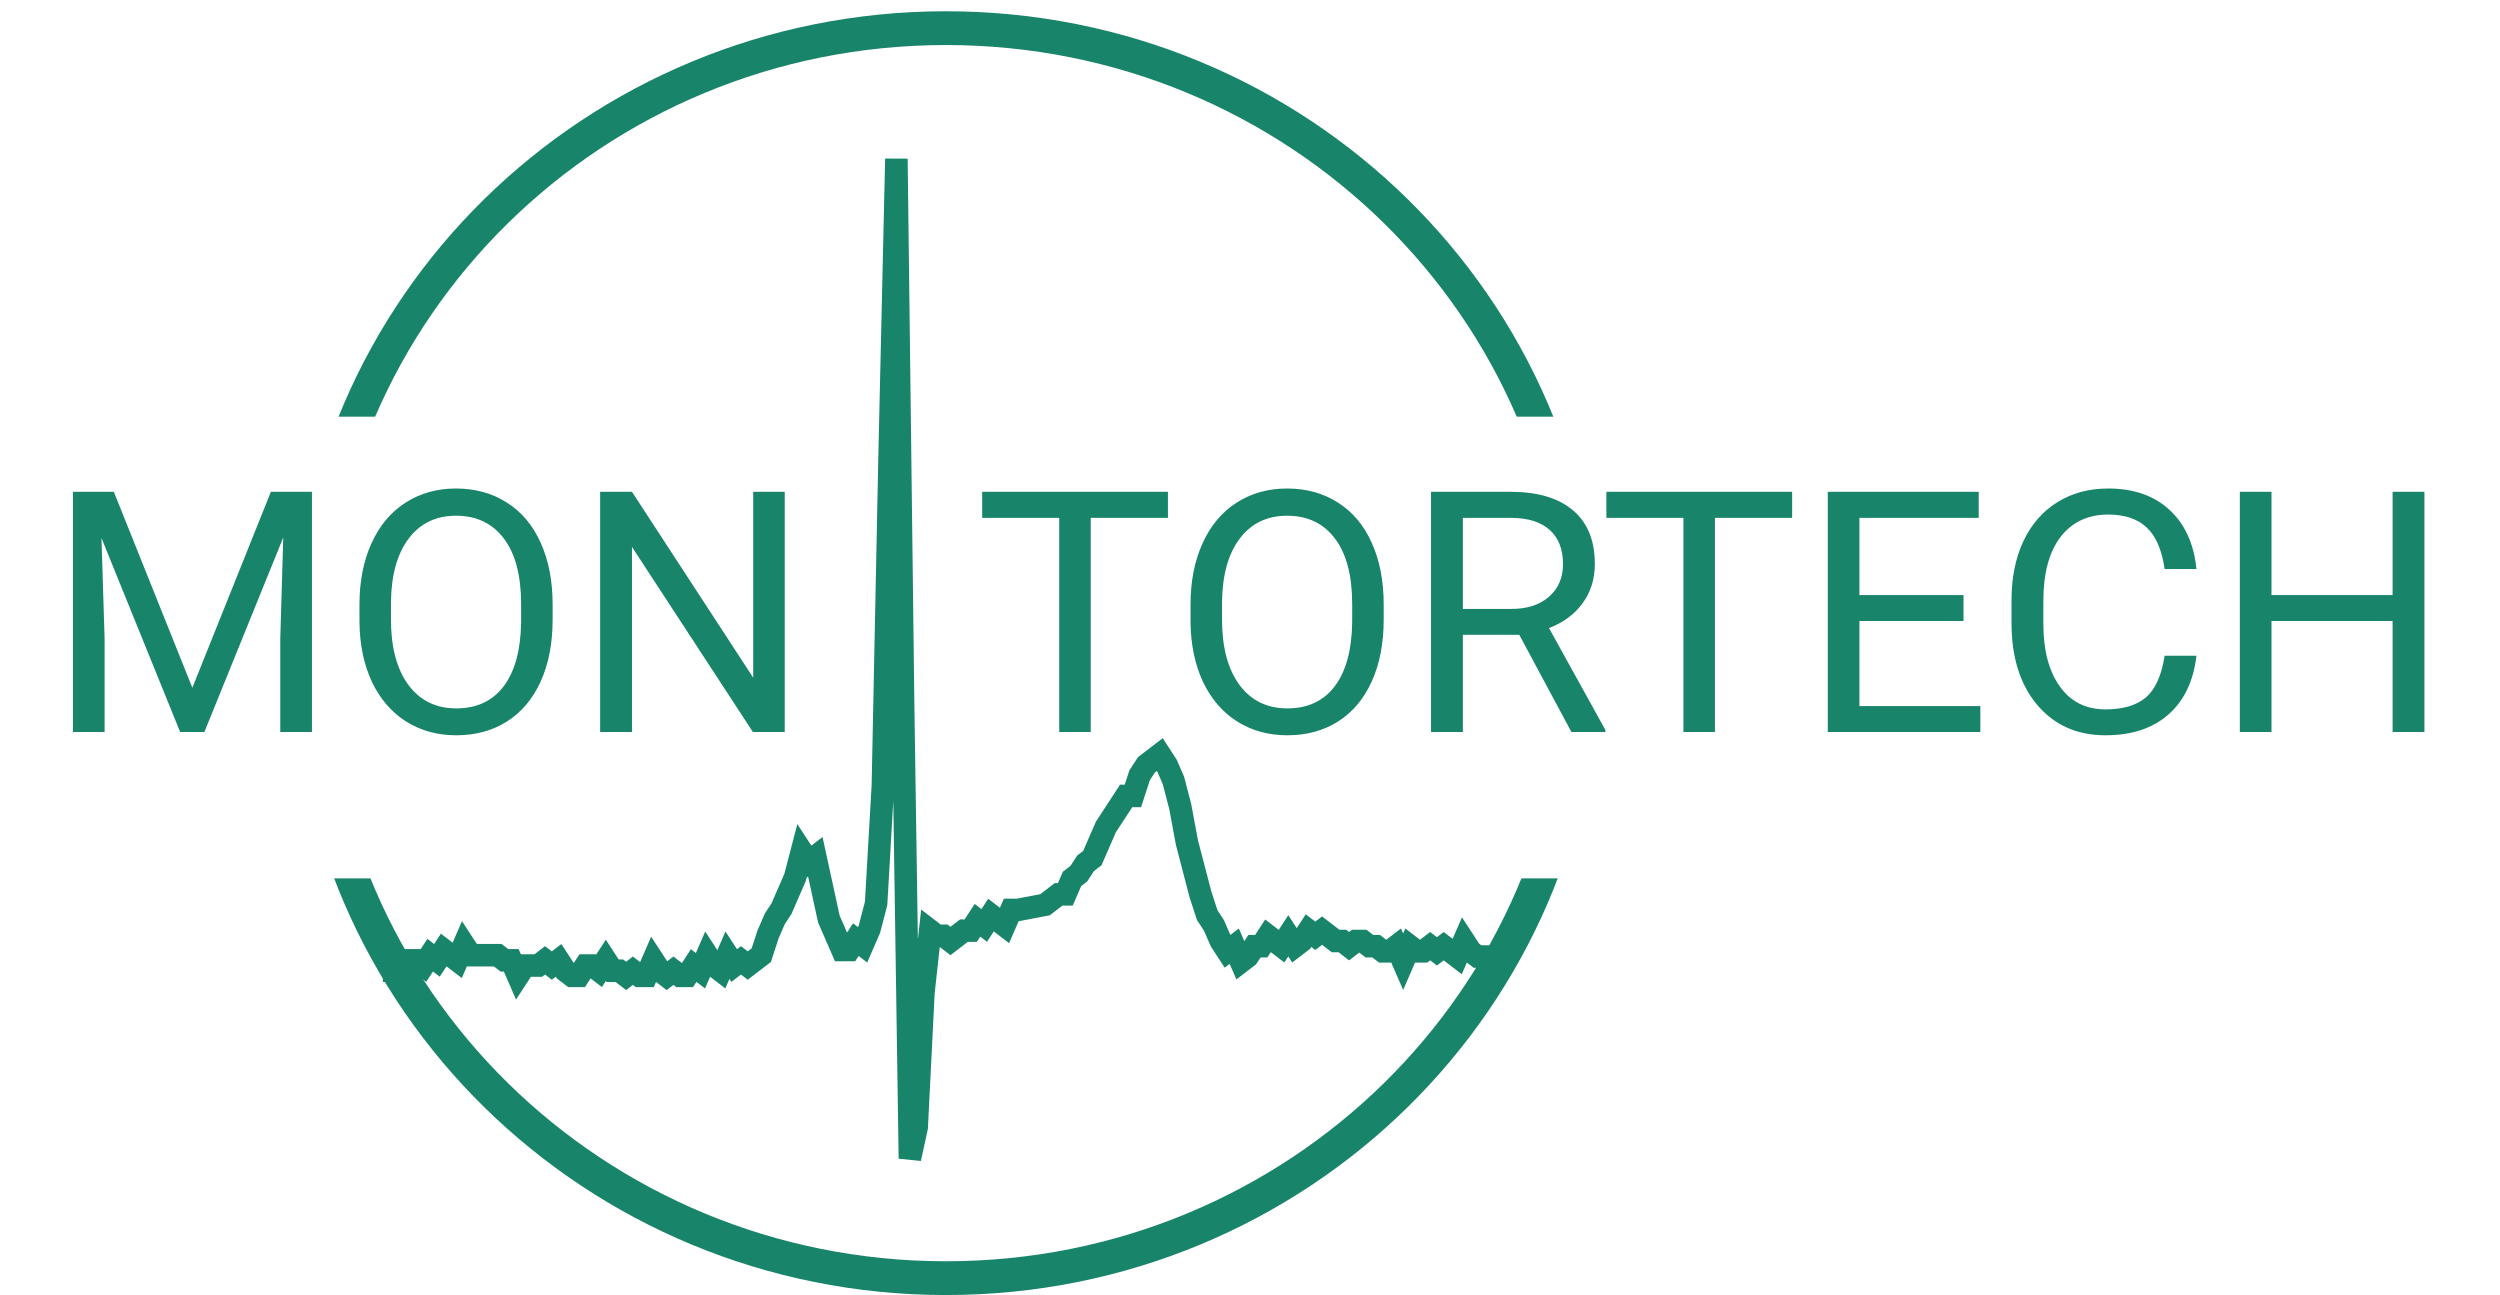 <svg width="222" height="115" viewBox="0 0 222 115" fill="none" xmlns="http://www.w3.org/2000/svg">
<rect x="0" y="0" width="222" height="115" fill="#333333" stroke="none"/>
<g clip-path="url(#clip0)">
<rect width="222" height="115" fill="white"/>
<path d="M34 8H134V108H34V8Z" fill="white"/>
<path d="M140.5 58C140.5 88.627 115.229 113.5 84 113.5C52.771 113.5 27.5 88.627 27.5 58C27.5 27.373 52.771 2.5 84 2.5C115.229 2.5 140.5 27.373 140.5 58Z" stroke="#188469" stroke-width="3"/>
<path d="M34 86.2H34.6L35.2 85.74L35.8 86.2L36.4 85.28H37L37.6 85.74L38.2 84.82L38.8 85.28L39.4 84.36L40.6 85.28L41.2 83.9L41.8 84.82H44.2L44.8 85.28H45.4L46 86.66L46.6 85.74H47.8L48.4 85.28L49 85.74L49.6 85.28L50.2 86.2L50.8 86.66H51.4L52 85.74H52.6L53.2 86.2L53.8 85.28L54.4 86.2H55L55.6 86.66L56.2 86.2L56.8 86.66H57.4L58 85.28L58.6 86.2L59.2 86.66L59.8 86.2L60.4 86.66H61L61.6 85.74L62.2 86.2L62.8 84.82L63.4 85.74L64 86.2L64.6 84.82L65.2 85.74L65.8 85.28L66.4 85.74L67.6 84.82L68.2 82.98L68.8 81.6L69.4 80.68L70.6 77.92L71.2 75.62L71.8 76.54L72.4 76.08L73.6 81.6L74.8 84.36H75.4L76 83.44L76.6 83.9L77.2 82.52L77.8 80.22L78.4 69.76L79 40.32L79.6 14.1L80.2 62.86L80.8 102.88L81.4 100.12L82 88.16L82.6 82.64L83.2 83.1H83.8L84.4 83.56L85.6 82.64H86.2L86.8 81.72L87.4 82.18L88 81.26L89.2 82.18L89.8 80.8H90.4L92.8 80.34L94 79.42H94.6L95.2 78.04L95.8 77.58L96.4 76.66L97 76.2L98.2 73.44L100 70.68H100.6L101.2 68.84L101.8 67.92L103 67L103.6 67.92L104.2 69.3L104.8 71.6L105.4 74.82L106.6 79.42L107.2 81.26L107.8 82.18L108.4 83.56L109 84.48L109.6 84.02L110.2 85.4L110.8 84.94L111.4 84.02H112L112.6 83.1L113.8 84.02L114.4 83.1L115 84.02L115.6 83.56L116.2 82.64L116.8 83.1L117.4 82.64L118.6 83.56H119.2L119.8 84.02L120.4 83.56H121L121.6 84.02H122.2L122.8 84.48H123.4L124 84.02L124.6 85.4L125.2 84.02L125.8 84.48H126.4L127 84.02L127.6 84.48L128.2 84.02L129.4 84.94L130 83.56L130.6 84.48L131.2 84.94H134" stroke="#188469" stroke-width="2"/>
<rect x="119" y="37" width="59" height="41" fill="white"/>
<rect x="-11" y="37" width="59" height="41" fill="white"/>
<path d="M10.108 43.672L17.081 61.074L24.054 43.672H27.701V65H24.889V56.694L25.152 47.73L18.15 65H15.997L9.01 47.773L9.288 56.694V65H6.476V43.672H10.108ZM49.073 55.024C49.073 57.114 48.722 58.94 48.019 60.503C47.315 62.056 46.319 63.242 45.03 64.062C43.741 64.883 42.237 65.293 40.519 65.293C38.839 65.293 37.35 64.883 36.051 64.062C34.752 63.232 33.741 62.056 33.019 60.532C32.306 58.999 31.939 57.227 31.92 55.215V53.677C31.92 51.626 32.276 49.815 32.989 48.242C33.702 46.67 34.708 45.469 36.007 44.639C37.315 43.799 38.81 43.379 40.489 43.379C42.198 43.379 43.702 43.794 45.001 44.624C46.31 45.444 47.315 46.641 48.019 48.213C48.722 49.775 49.073 51.597 49.073 53.677V55.024ZM46.275 53.648C46.275 51.118 45.768 49.18 44.752 47.832C43.736 46.475 42.315 45.796 40.489 45.796C38.712 45.796 37.31 46.475 36.285 47.832C35.27 49.18 34.747 51.055 34.718 53.457V55.024C34.718 57.476 35.23 59.404 36.256 60.81C37.291 62.207 38.712 62.905 40.519 62.905C42.335 62.905 43.741 62.246 44.737 60.928C45.733 59.6 46.246 57.7 46.275 55.23V53.648ZM69.684 65H66.856L56.119 48.565V65H53.292V43.672H56.119L66.886 60.181V43.672H69.684V65ZM103.712 45.986H96.856V65H94.059V45.986H87.218V43.672H103.712V45.986ZM122.872 55.024C122.872 57.114 122.521 58.94 121.817 60.503C121.114 62.056 120.118 63.242 118.829 64.062C117.54 64.883 116.036 65.293 114.317 65.293C112.638 65.293 111.148 64.883 109.85 64.062C108.551 63.232 107.54 62.056 106.817 60.532C106.104 58.999 105.738 57.227 105.719 55.215V53.677C105.719 51.626 106.075 49.815 106.788 48.242C107.501 46.67 108.507 45.469 109.806 44.639C111.114 43.799 112.608 43.379 114.288 43.379C115.997 43.379 117.501 43.794 118.8 44.624C120.108 45.444 121.114 46.641 121.817 48.213C122.521 49.775 122.872 51.597 122.872 53.677V55.024ZM120.074 53.648C120.074 51.118 119.566 49.18 118.551 47.832C117.535 46.475 116.114 45.796 114.288 45.796C112.511 45.796 111.109 46.475 110.084 47.832C109.068 49.18 108.546 51.055 108.517 53.457V55.024C108.517 57.476 109.029 59.404 110.055 60.81C111.09 62.207 112.511 62.905 114.317 62.905C116.134 62.905 117.54 62.246 118.536 60.928C119.532 59.6 120.045 57.7 120.074 55.23V53.648ZM134.913 56.372H129.903V65H127.076V43.672H134.137C136.539 43.672 138.385 44.219 139.674 45.312C140.973 46.406 141.622 47.998 141.622 50.088C141.622 51.416 141.261 52.573 140.538 53.56C139.825 54.546 138.829 55.283 137.55 55.772L142.56 64.824V65H139.542L134.913 56.372ZM129.903 54.072H134.225C135.621 54.072 136.729 53.711 137.55 52.988C138.38 52.266 138.795 51.299 138.795 50.088C138.795 48.77 138.399 47.759 137.608 47.056C136.827 46.352 135.694 45.996 134.21 45.986H129.903V54.072ZM159.142 45.986H152.286V65H149.488V45.986H142.647V43.672H159.142V45.986ZM174.361 55.142H165.118V62.7H175.855V65H162.306V43.672H175.709V45.986H165.118V52.842H174.361V55.142ZM195.045 58.232C194.781 60.488 193.946 62.231 192.54 63.462C191.144 64.683 189.283 65.293 186.959 65.293C184.439 65.293 182.418 64.39 180.895 62.583C179.381 60.776 178.624 58.359 178.624 55.332V53.281C178.624 51.299 178.976 49.556 179.679 48.052C180.392 46.548 181.397 45.395 182.696 44.595C183.995 43.784 185.499 43.379 187.208 43.379C189.474 43.379 191.29 44.014 192.657 45.283C194.024 46.543 194.82 48.291 195.045 50.527H192.218C191.974 48.828 191.441 47.598 190.621 46.836C189.811 46.074 188.673 45.693 187.208 45.693C185.411 45.693 184 46.357 182.975 47.685C181.959 49.014 181.451 50.903 181.451 53.355V55.42C181.451 57.734 181.935 59.575 182.901 60.942C183.868 62.31 185.221 62.993 186.959 62.993C188.521 62.993 189.718 62.642 190.548 61.938C191.388 61.226 191.944 59.99 192.218 58.232H195.045ZM215.289 65H212.462V55.142H201.71V65H198.897V43.672H201.71V52.842H212.462V43.672H215.289V65Z" fill="#188469"/>
</g>
<defs>
<clipPath id="clip0">
<rect width="222" height="115" fill="white"/>
</clipPath>
</defs>
</svg>
